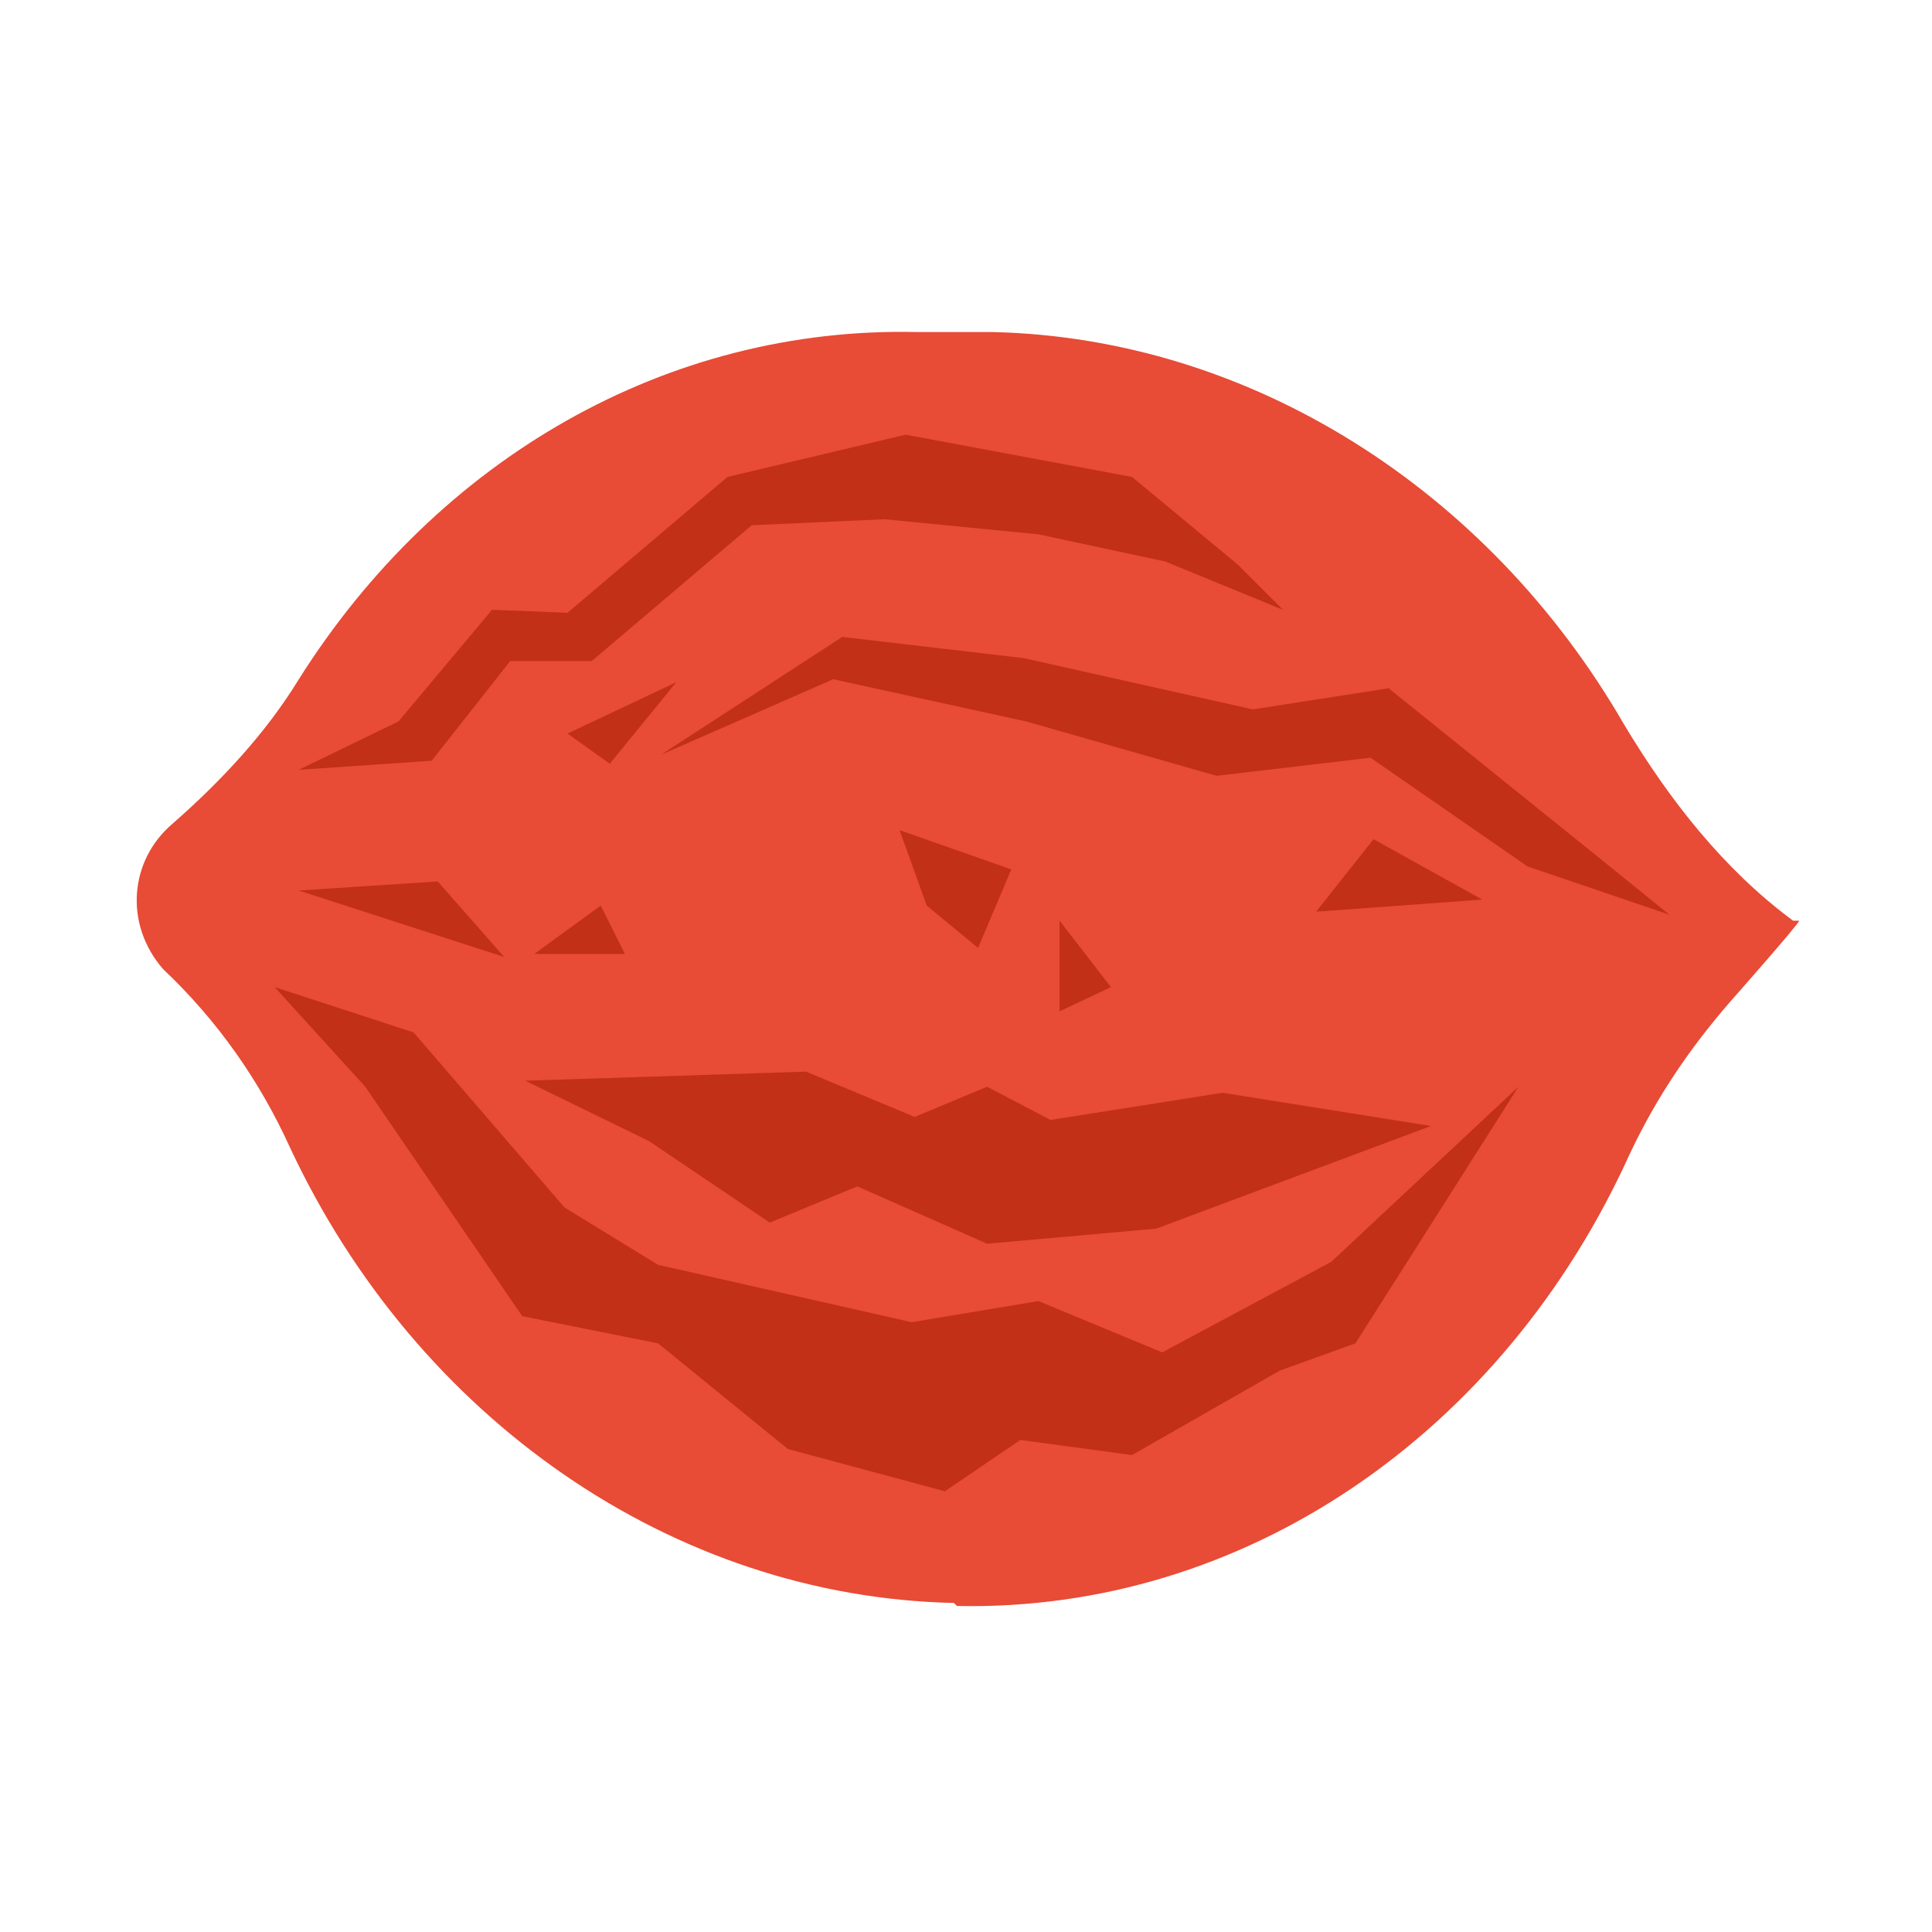 <?xml version="1.0" encoding="UTF-8"?>
<svg id="Layer_1" xmlns="http://www.w3.org/2000/svg" version="1.1" viewBox="0 0 64 64">
  <!-- Generator: Adobe Illustrator 29.2.1, SVG Export Plug-In . SVG Version: 2.1.0 Build 116)  -->
  <defs>
    <style>
      .st0 {
        fill: #c13017;
      }

      .st1 {
        fill: #e84b36;
      }
    </style>
  </defs>
  <path class="st1" d="M31.6,53.1h0c-9.3-.2-17.8-6.1-22-15.1-1-2.2-2.4-4.2-4.2-5.9h0c-1.3-1.5-1.1-3.6.3-4.8,1.6-1.4,3.1-3,4.2-4.8,4.6-7.3,12.2-11.7,20.5-11.5h2.5c8.5.2,16.4,5.2,20.9,13,1.5,2.5,3.3,4.8,5.6,6.5h.2c0,.1-2.3,2.7-2.3,2.7-1.3,1.5-2.4,3.1-3.3,5-4.2,9.3-12.8,15.2-22.3,15Z"/>
  <polygon class="st0" points="13.2 23.9 16.3 20.2 18.8 20.3 24.1 15.8 30 14.4 37.5 15.8 41 18.7 42.5 20.2 38.6 18.6 34.4 17.7 29.3 17.2 24.9 17.4 19.6 21.9 16.9 21.9 14.3 25.2 9.9 25.5 13.2 23.9"/>
  <polygon class="st0" points="27.9 21.1 33.9 21.8 41.5 23.5 46 22.8 53.2 28.6 55.3 30.3 50.6 28.7 45.4 25.1 40.3 25.7 34 23.9 27.6 22.5 21.9 25 27.9 21.1"/>
  <polygon class="st0" points="50.3 36 44.1 41.8 38.5 44.8 34.4 43.1 30.2 43.8 21.8 41.9 18.7 40 13.7 34.2 9.1 32.7 12.1 36 17.3 43.6 21.8 44.5 26.1 48 31.3 49.4 33.8 47.7 37.5 48.2 42.4 45.4 44.9 44.5 50.3 36"/>
  <polygon class="st0" points="47.4 37.3 38.3 40.7 32.7 41.2 28.4 39.3 25.5 40.5 21.5 37.8 17.4 35.8 26.7 35.5 30.3 37 32.7 36 34.8 37.1 40.5 36.2 47.4 37.3"/>
  <polygon class="st0" points="30.7 30 29.8 27.5 33.5 28.8 32.4 31.4 30.7 30"/>
  <polygon class="st0" points="35.1 33.5 35.1 30.5 36.8 32.7 35.1 33.5"/>
  <polygon class="st0" points="20.7 31.6 17.7 31.6 19.9 30 20.7 31.6"/>
  <polygon class="st0" points="20.2 25.3 22.4 22.6 18.8 24.3 20.2 25.3"/>
  <polygon class="st0" points="45.5 27.8 49.1 29.8 43.6 30.2 45.5 27.8"/>
  <polygon class="st0" points="9.9 29.5 14.5 29.2 16.7 31.7 9.9 29.5"/>
</svg>